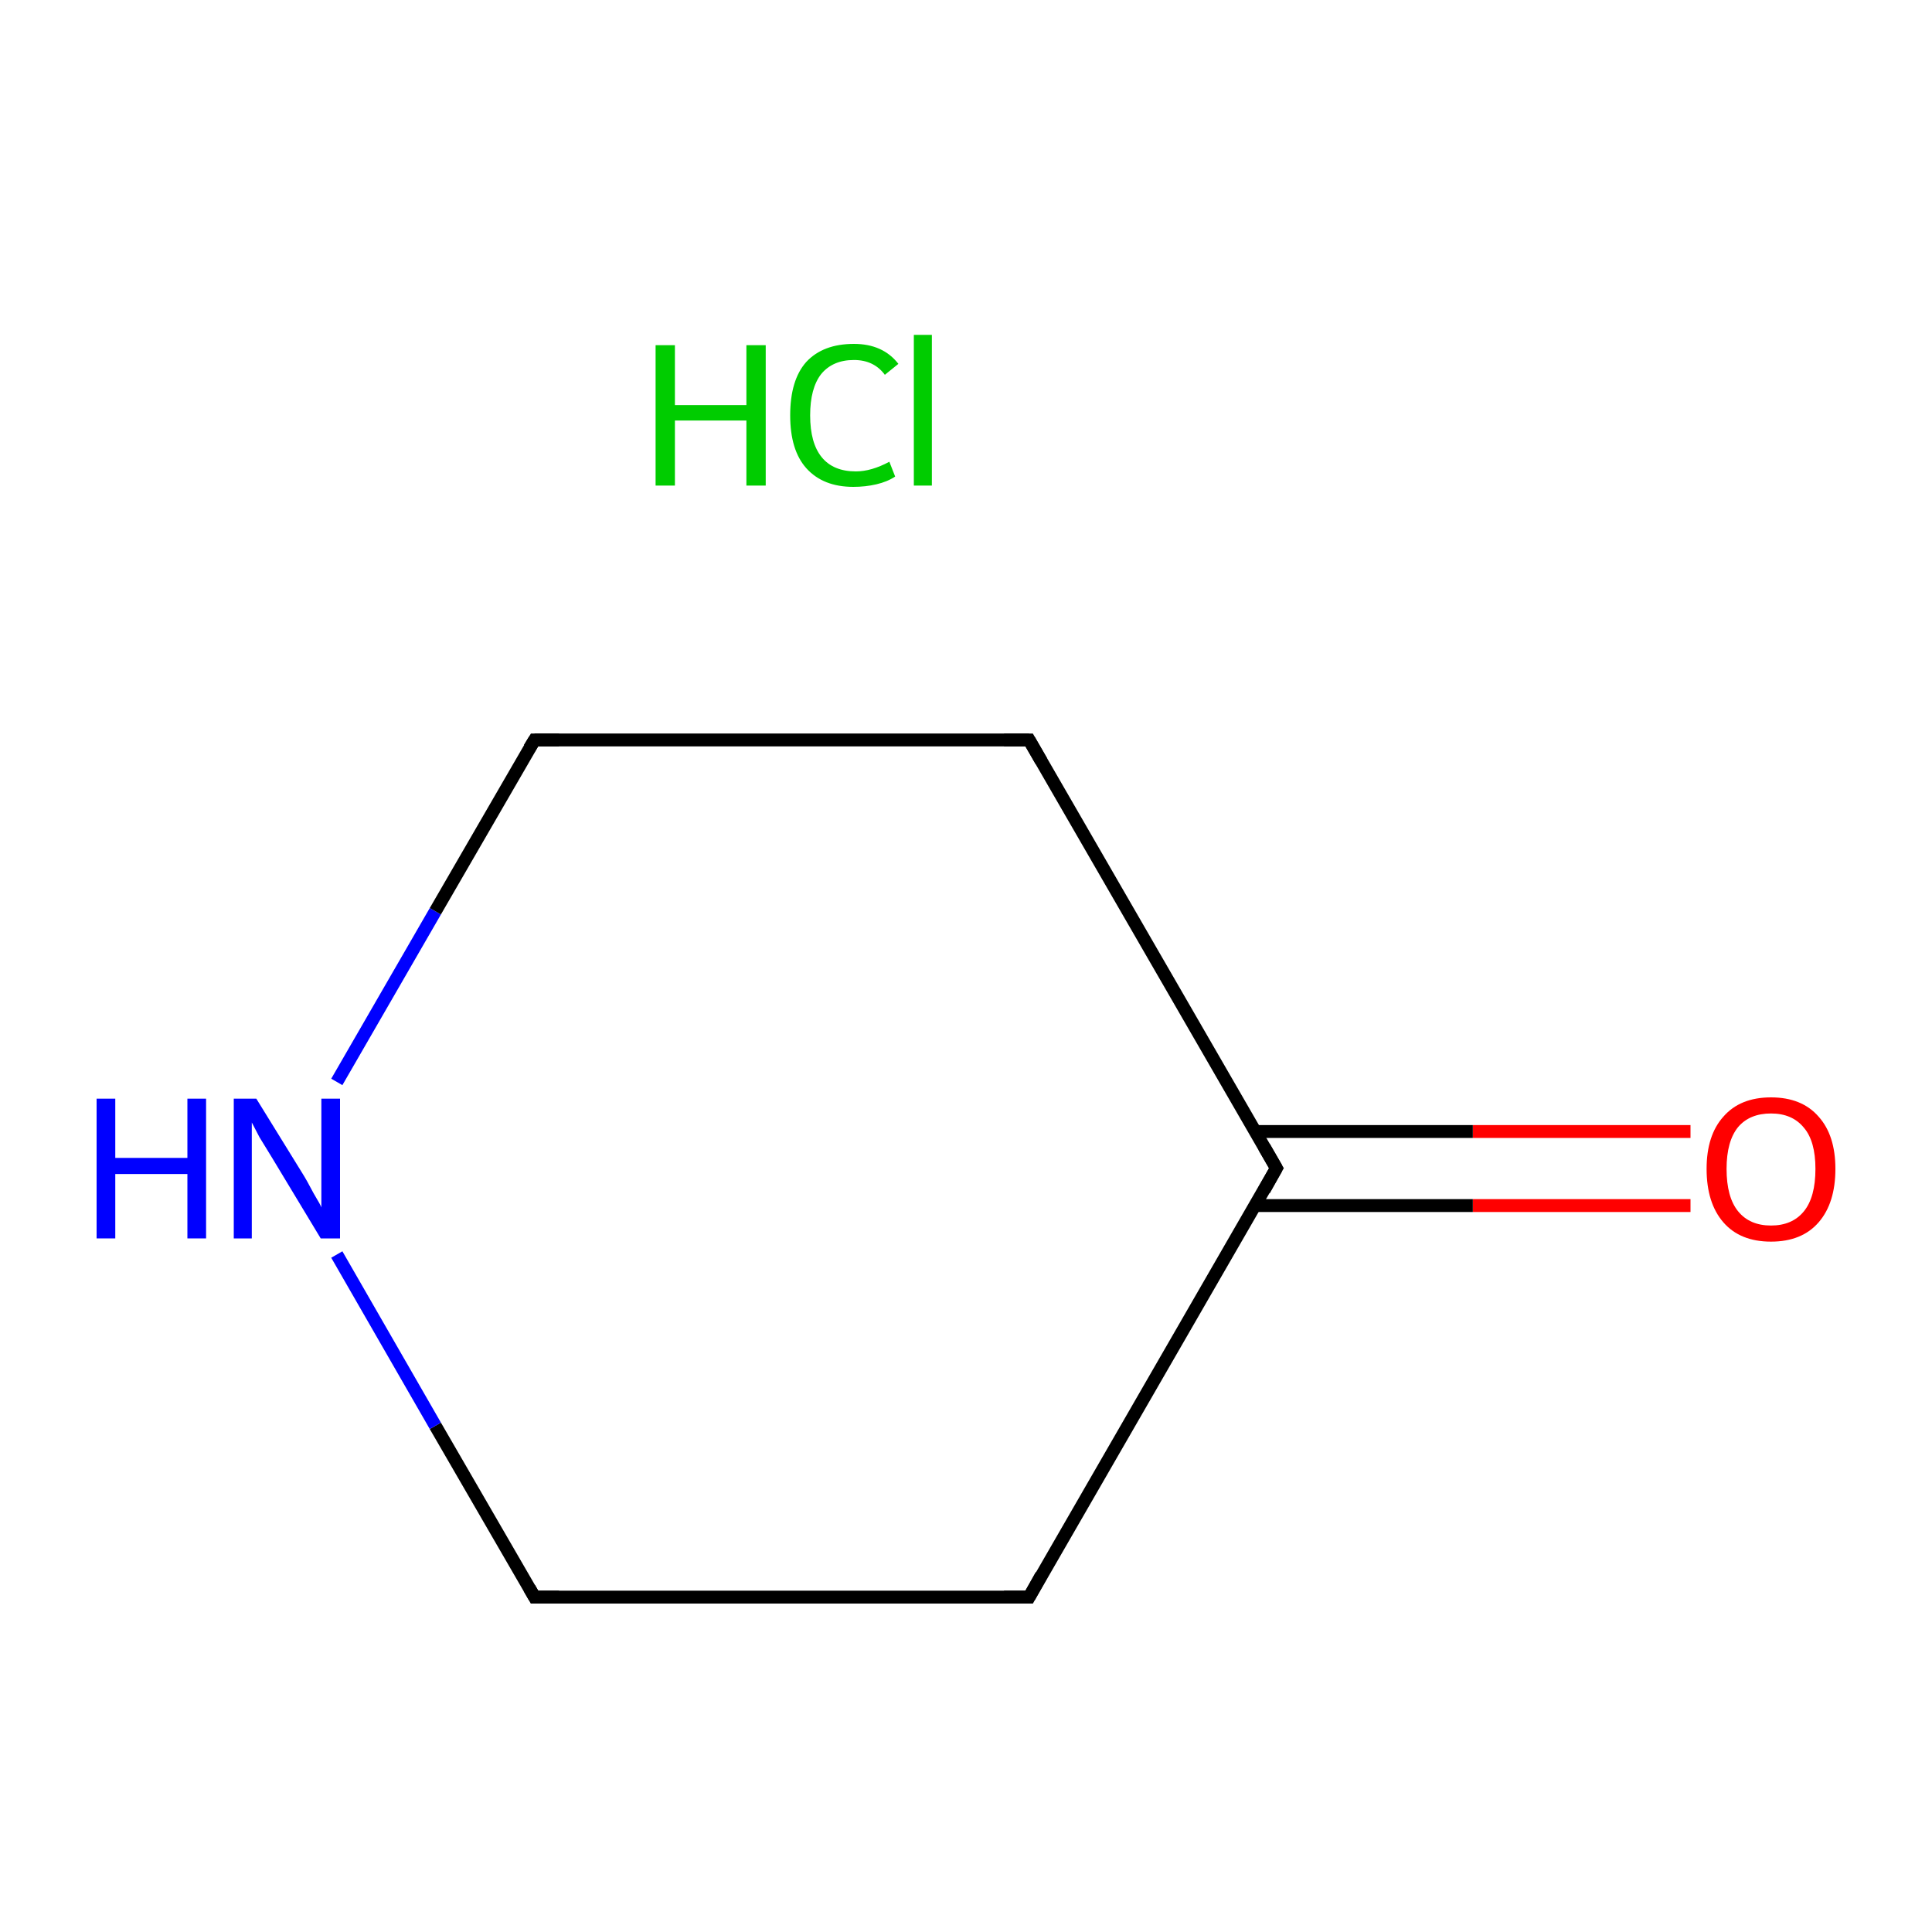 <?xml version='1.0' encoding='iso-8859-1'?>
<svg version='1.1' baseProfile='full'
              xmlns='http://www.w3.org/2000/svg'
                      xmlns:rdkit='http://www.rdkit.org/xml'
                      xmlns:xlink='http://www.w3.org/1999/xlink'
                  xml:space='preserve'
width='300px' height='300px' viewBox='0 0 300 300'>
<!-- END OF HEADER -->
<rect style='opacity:1.0;fill:#FFFFFF;stroke:none' width='300.0' height='300.0' x='0.0' y='0.0'> </rect>
<path class='bond-0 atom-1 atom-2' d='M 262.5,187.2 L 228.7,187.2' style='fill:none;fill-rule:evenodd;stroke:#FF0000;stroke-width:2.0px;stroke-linecap:butt;stroke-linejoin:miter;stroke-opacity:1' />
<path class='bond-0 atom-1 atom-2' d='M 228.7,187.2 L 194.9,187.2' style='fill:none;fill-rule:evenodd;stroke:#000000;stroke-width:2.0px;stroke-linecap:butt;stroke-linejoin:miter;stroke-opacity:1' />
<path class='bond-0 atom-1 atom-2' d='M 262.5,175.7 L 228.7,175.7' style='fill:none;fill-rule:evenodd;stroke:#FF0000;stroke-width:2.0px;stroke-linecap:butt;stroke-linejoin:miter;stroke-opacity:1' />
<path class='bond-0 atom-1 atom-2' d='M 228.7,175.7 L 194.9,175.7' style='fill:none;fill-rule:evenodd;stroke:#000000;stroke-width:2.0px;stroke-linecap:butt;stroke-linejoin:miter;stroke-opacity:1' />
<path class='bond-1 atom-2 atom-3' d='M 198.2,181.4 L 159.8,248.0' style='fill:none;fill-rule:evenodd;stroke:#000000;stroke-width:2.0px;stroke-linecap:butt;stroke-linejoin:miter;stroke-opacity:1' />
<path class='bond-2 atom-3 atom-4' d='M 159.8,248.0 L 83.0,248.0' style='fill:none;fill-rule:evenodd;stroke:#000000;stroke-width:2.0px;stroke-linecap:butt;stroke-linejoin:miter;stroke-opacity:1' />
<path class='bond-3 atom-4 atom-5' d='M 83.0,248.0 L 67.6,221.4' style='fill:none;fill-rule:evenodd;stroke:#000000;stroke-width:2.0px;stroke-linecap:butt;stroke-linejoin:miter;stroke-opacity:1' />
<path class='bond-3 atom-4 atom-5' d='M 67.6,221.4 L 52.3,194.8' style='fill:none;fill-rule:evenodd;stroke:#0000FF;stroke-width:2.0px;stroke-linecap:butt;stroke-linejoin:miter;stroke-opacity:1' />
<path class='bond-4 atom-5 atom-6' d='M 52.3,168.0 L 67.6,141.5' style='fill:none;fill-rule:evenodd;stroke:#0000FF;stroke-width:2.0px;stroke-linecap:butt;stroke-linejoin:miter;stroke-opacity:1' />
<path class='bond-4 atom-5 atom-6' d='M 67.6,141.5 L 83.0,114.9' style='fill:none;fill-rule:evenodd;stroke:#000000;stroke-width:2.0px;stroke-linecap:butt;stroke-linejoin:miter;stroke-opacity:1' />
<path class='bond-5 atom-6 atom-7' d='M 83.0,114.9 L 159.8,114.9' style='fill:none;fill-rule:evenodd;stroke:#000000;stroke-width:2.0px;stroke-linecap:butt;stroke-linejoin:miter;stroke-opacity:1' />
<path class='bond-6 atom-7 atom-2' d='M 159.8,114.9 L 198.2,181.4' style='fill:none;fill-rule:evenodd;stroke:#000000;stroke-width:2.0px;stroke-linecap:butt;stroke-linejoin:miter;stroke-opacity:1' />
<path d='M 196.3,184.8 L 198.2,181.4 L 196.3,178.1' style='fill:none;stroke:#000000;stroke-width:2.0px;stroke-linecap:butt;stroke-linejoin:miter;stroke-miterlimit:10;stroke-opacity:1;' />
<path d='M 161.7,244.6 L 159.8,248.0 L 155.9,248.0' style='fill:none;stroke:#000000;stroke-width:2.0px;stroke-linecap:butt;stroke-linejoin:miter;stroke-miterlimit:10;stroke-opacity:1;' />
<path d='M 86.8,248.0 L 83.0,248.0 L 82.2,246.6' style='fill:none;stroke:#000000;stroke-width:2.0px;stroke-linecap:butt;stroke-linejoin:miter;stroke-miterlimit:10;stroke-opacity:1;' />
<path d='M 82.2,116.2 L 83.0,114.9 L 86.8,114.9' style='fill:none;stroke:#000000;stroke-width:2.0px;stroke-linecap:butt;stroke-linejoin:miter;stroke-miterlimit:10;stroke-opacity:1;' />
<path d='M 155.9,114.9 L 159.8,114.9 L 161.7,118.2' style='fill:none;stroke:#000000;stroke-width:2.0px;stroke-linecap:butt;stroke-linejoin:miter;stroke-miterlimit:10;stroke-opacity:1;' />
<path class='atom-0' d='M 101.8 53.6
L 104.8 53.6
L 104.8 62.9
L 115.9 62.9
L 115.9 53.6
L 118.9 53.6
L 118.9 75.4
L 115.9 75.4
L 115.9 65.3
L 104.8 65.3
L 104.8 75.4
L 101.8 75.4
L 101.8 53.6
' fill='#00CC00'/>
<path class='atom-0' d='M 122.7 64.5
Q 122.7 59.0, 125.2 56.2
Q 127.8 53.4, 132.6 53.4
Q 137.1 53.4, 139.5 56.5
L 137.4 58.2
Q 135.7 55.9, 132.6 55.9
Q 129.3 55.9, 127.5 58.1
Q 125.8 60.3, 125.8 64.5
Q 125.8 68.8, 127.6 71.0
Q 129.4 73.2, 132.9 73.2
Q 135.3 73.2, 138.1 71.7
L 139.0 74.0
Q 137.8 74.8, 136.1 75.2
Q 134.4 75.6, 132.5 75.6
Q 127.8 75.6, 125.2 72.7
Q 122.7 69.9, 122.7 64.5
' fill='#00CC00'/>
<path class='atom-0' d='M 141.9 52.0
L 144.7 52.0
L 144.7 75.4
L 141.9 75.4
L 141.9 52.0
' fill='#00CC00'/>
<path class='atom-1' d='M 265.0 181.5
Q 265.0 176.3, 267.6 173.4
Q 270.2 170.4, 275.0 170.4
Q 279.8 170.4, 282.4 173.4
Q 285.0 176.3, 285.0 181.5
Q 285.0 186.8, 282.4 189.8
Q 279.8 192.8, 275.0 192.8
Q 270.2 192.8, 267.6 189.8
Q 265.0 186.8, 265.0 181.5
M 275.0 190.3
Q 278.3 190.3, 280.1 188.1
Q 281.9 185.9, 281.9 181.5
Q 281.9 177.2, 280.1 175.1
Q 278.3 172.9, 275.0 172.9
Q 271.7 172.9, 269.9 175.0
Q 268.1 177.2, 268.1 181.5
Q 268.1 185.9, 269.9 188.1
Q 271.7 190.3, 275.0 190.3
' fill='#FF0000'/>
<path class='atom-5' d='M 15.0 170.6
L 17.9 170.6
L 17.9 179.8
L 29.1 179.8
L 29.1 170.6
L 32.0 170.6
L 32.0 192.3
L 29.1 192.3
L 29.1 182.3
L 17.9 182.3
L 17.9 192.3
L 15.0 192.3
L 15.0 170.6
' fill='#0000FF'/>
<path class='atom-5' d='M 39.8 170.6
L 46.9 182.1
Q 47.6 183.2, 48.7 185.3
Q 49.9 187.3, 49.9 187.5
L 49.9 170.6
L 52.8 170.6
L 52.8 192.3
L 49.8 192.3
L 42.2 179.7
Q 41.3 178.2, 40.3 176.6
Q 39.4 174.9, 39.1 174.3
L 39.1 192.3
L 36.3 192.3
L 36.3 170.6
L 39.8 170.6
' fill='#0000FF'/>
</svg>
